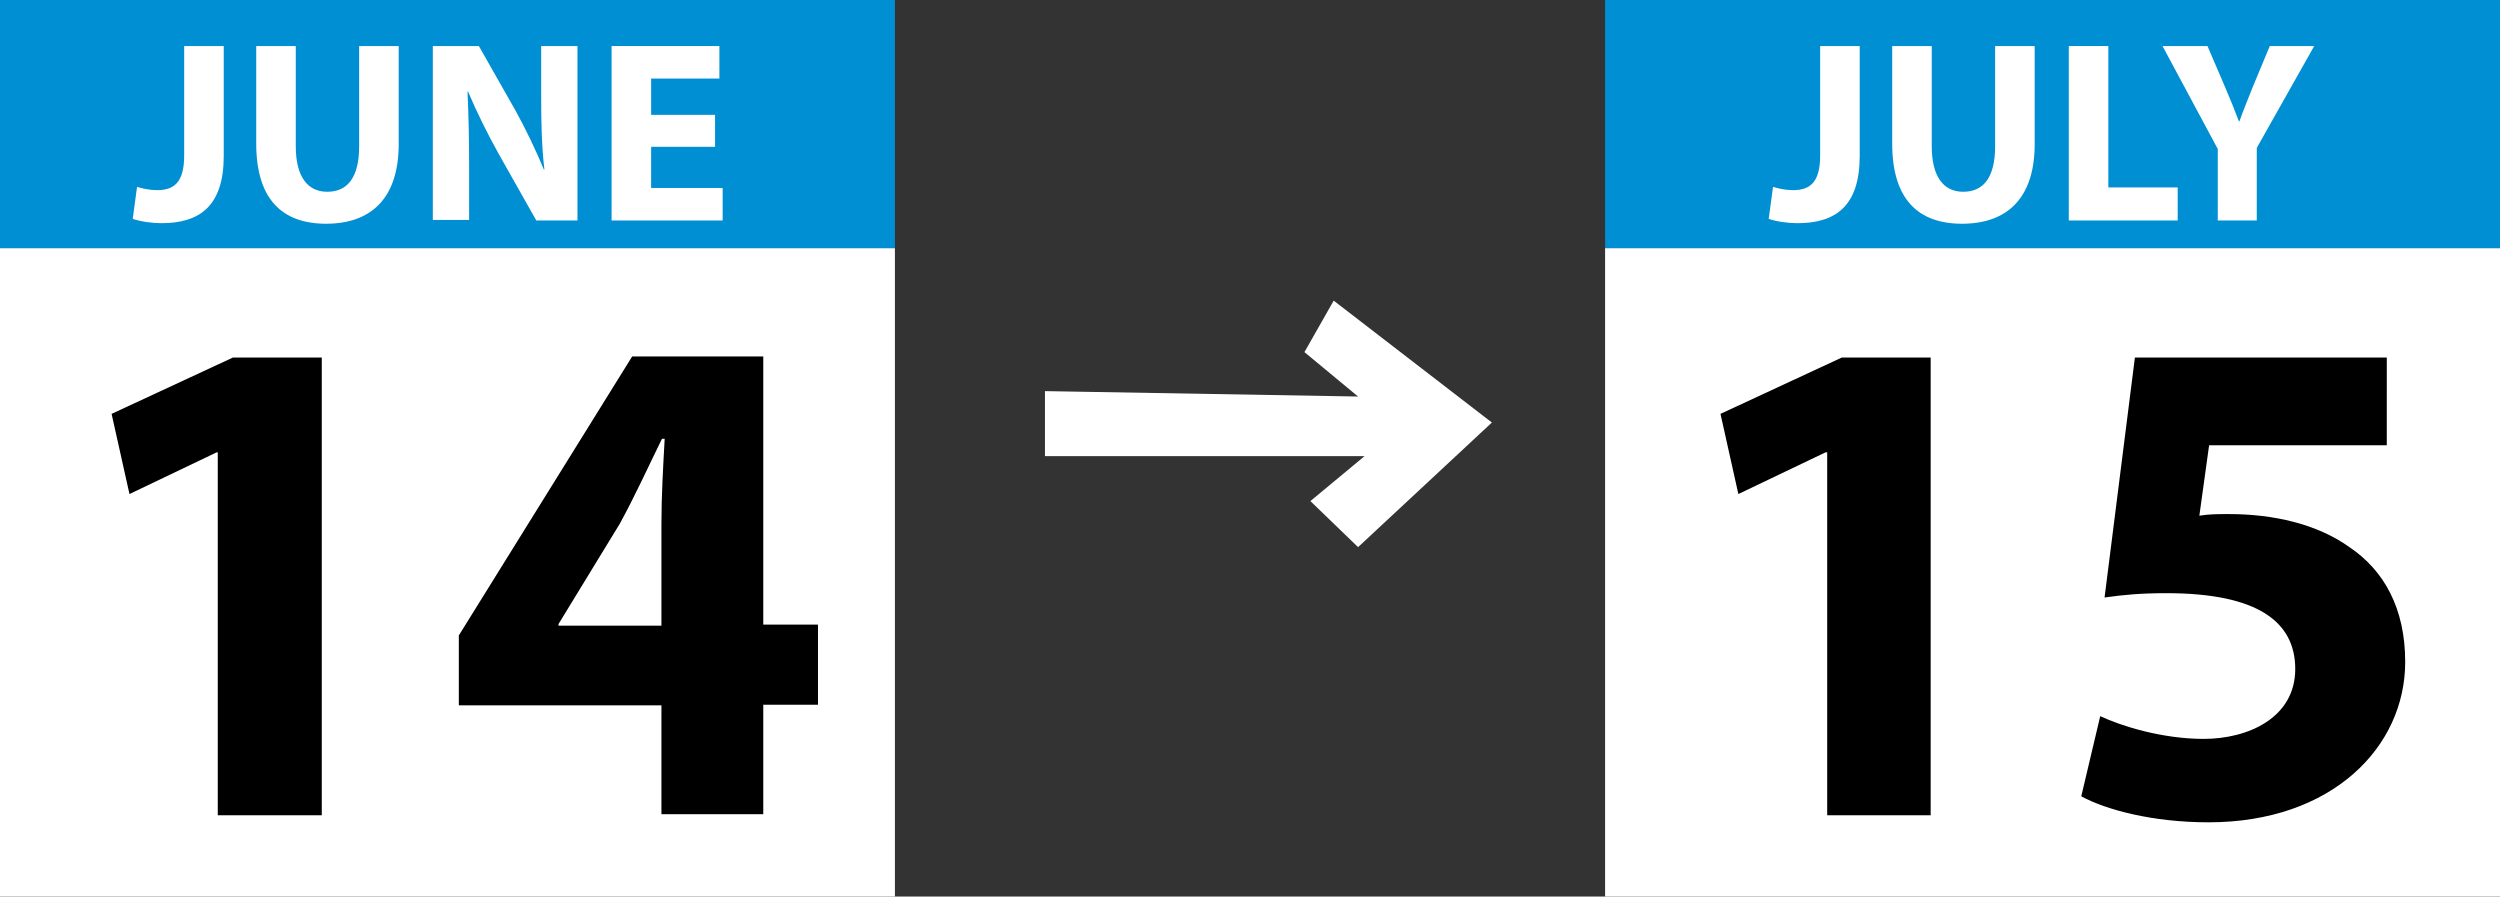 <?xml version="1.0" encoding="utf-8"?>
<!-- Generator: Adobe Illustrator 22.1.0, SVG Export Plug-In . SVG Version: 6.00 Build 0)  -->
<svg version="1.1" id="Layer_1" xmlns="http://www.w3.org/2000/svg" xmlns:xlink="http://www.w3.org/1999/xlink" x="0px" y="0px"
	 viewBox="0 0 461.5 165.5" style="enable-background:new 0 0 461.5 165.5;" xml:space="preserve">
<rect x="0" y="0" width="461.5" height="165.5" fill="#333333" stroke="none"/>
<style type="text/css">
	.st0{fill:#FFFFFF;}
	.st1{fill:#018FD3;}
	.st2{enable-background:new    ;}
</style>
<g id="Arrow">
	<polygon class="st0" points="192.9,72.2 192.9,84.2 251.9,84.2 241.9,92.5 250.7,101 275.4,78 246.2,55.5 240.8,65 250.7,73.2 	"/>
</g>
<g id="Calendar2">
	<rect id="Bottom_1_" x="296.3" y="45.8" class="st0" width="165.2" height="119.8"/>
	<g id="Top_1_">
		<rect x="296.3" class="st1" width="165.2" height="45.8"/>
	</g>
	<g id="July" class="st2">
		<path class="st0" d="M336,8.5h7.3v20.3c0,9.2-4.4,12.4-11.5,12.4c-1.7,0-3.9-0.3-5.3-0.8l0.8-5.9c1,0.3,2.3,0.6,3.7,0.6
			c3.1,0,5-1.4,5-6.4V8.5z"/>
		<path class="st0" d="M356.6,8.5v18.5c0,5.5,2.1,8.4,5.8,8.4c3.8,0,5.9-2.7,5.9-8.4V8.5h7.3v18.1c0,9.9-5,14.7-13.4,14.7
			c-8.1,0-12.9-4.5-12.9-14.8v-18H356.6z"/>
		<path class="st0" d="M381.9,8.5h7.3v26.1H402v6.1h-20.1V8.5z"/>
		<path class="st0" d="M409.4,40.7V27.5l-10.2-19h8.3l3.3,7.7c1,2.3,1.7,4.1,2.5,6.2h0.1c0.7-2,1.5-3.9,2.4-6.2l3.2-7.7h8.2
			l-10.6,18.8v13.4H409.4z"/>
	</g>
	<g id="_x31_5" class="st2">
		<path d="M337.2,83.5H337l-16.1,7.7l-3.3-14.8l22.4-10.4h16.4v84.5h-19.1V83.5z"/>
		<path d="M440.6,82.2h-32.8l-1.8,13c1.8-0.3,3.4-0.3,5.5-0.3c8.1,0,16.2,1.8,22.2,6.1c6.4,4.3,10.3,11.3,10.3,21.2
			c0,15.7-13.5,29.6-36.3,29.6c-10.3,0-18.9-2.3-23.5-4.8l3.5-14.8c3.8,1.8,11.4,4.2,19.1,4.2c8.2,0,16.9-3.9,16.9-12.9
			c0-8.7-6.9-14-23.8-14c-4.7,0-7.9,0.3-11.4,0.8l5.6-44.3h46.5V82.2z"/>
	</g>
</g>
<g id="Calendar1">
	<rect id="Bottom" y="45.8" class="st0" width="165.2" height="119.8"/>
	<g id="Top">
		<rect class="st1" width="165.2" height="45.8"/>
	</g>
	<g id="June" class="st2">
		<path class="st0" d="M34,8.5h7.3v20.3c0,9.2-4.4,12.4-11.5,12.4c-1.7,0-3.9-0.3-5.3-0.8l0.8-5.9c1,0.3,2.3,0.6,3.7,0.6
			c3.1,0,5-1.4,5-6.4V8.5z"/>
		<path class="st0" d="M54.6,8.5v18.5c0,5.5,2.1,8.4,5.8,8.4c3.8,0,5.9-2.7,5.9-8.4V8.5h7.3v18.1c0,9.9-5,14.7-13.4,14.7
			c-8.1,0-12.9-4.5-12.9-14.8v-18H54.6z"/>
		<path class="st0" d="M79.9,40.7V8.5h8.5l6.7,11.8c1.9,3.4,3.8,7.4,5.3,11h0.1c-0.5-4.2-0.6-8.6-0.6-13.4V8.5h6.7v32.2h-7.6
			L92,28.3c-1.9-3.4-4-7.6-5.6-11.4l-0.1,0c0.2,4.2,0.3,8.8,0.3,14v9.7H79.9z"/>
		<path class="st0" d="M132,27.1h-11.8v7.6h13.2v6h-20.5V8.5h19.9v6h-12.6v6.7H132V27.1z"/>
	</g>
	<g id="_x31_4" class="st2">
		<path d="M40.2,83.5H40l-16.1,7.7l-3.3-14.8l22.4-10.4h16.4v84.5H40.2V83.5z"/>
		<path d="M122.1,150.4v-20.2H84.7v-12.9l32-51.5h24.2v49.5H151v14.8h-10.1v20.2H122.1z M122.1,115.4V96.7c0-5.1,0.3-10.3,0.6-15.7
			h-0.5c-2.7,5.5-4.9,10.4-7.8,15.7l-11.3,18.5v0.3H122.1z"/>
	</g>
</g>
</svg>
